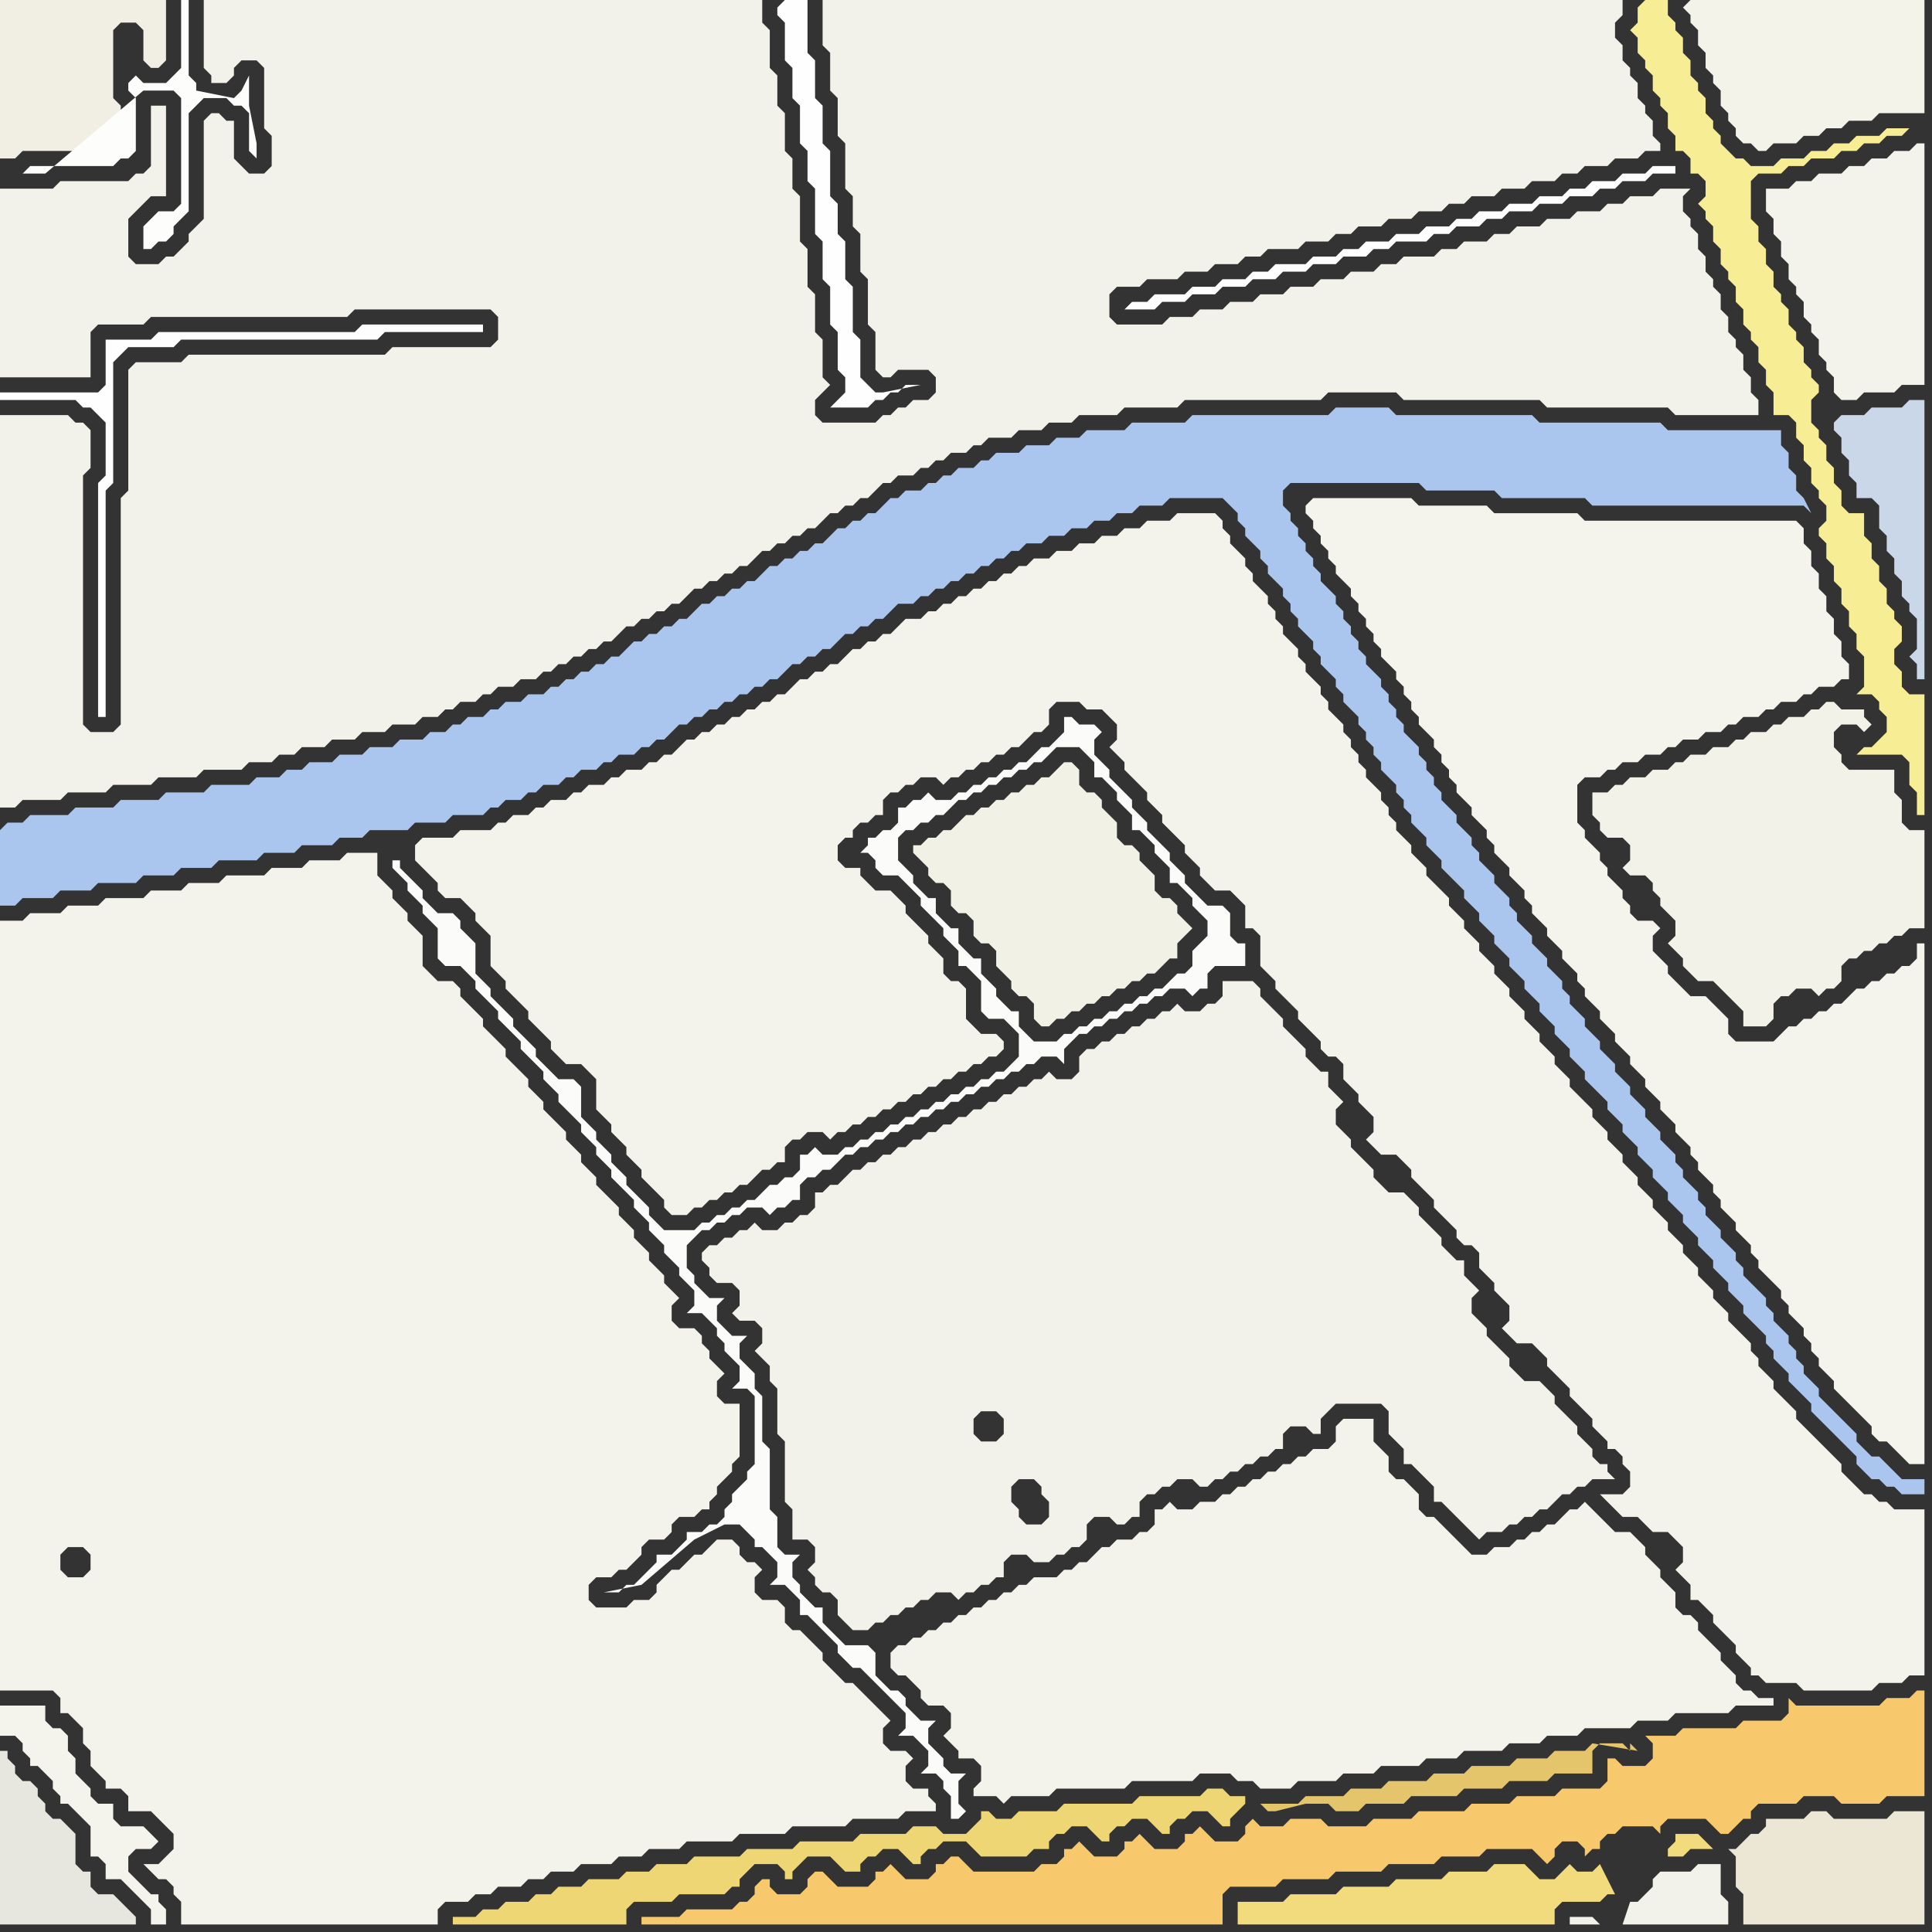 <svg width="256" height="256" xmlns="http://www.w3.org/2000/svg"><rect width="100%" height="100%" fill="#333333" stroke="none"/><script> 
var tempColor;
function hoverPath(evt){
obj = evt.target;
tempColor = obj.getAttribute("fill");
obj.setAttribute("fill","red");
//alert(tempColor);
//obj.setAttribute("stroke","red");}
function recoverPath(evt){
obj = evt.target;
obj.setAttribute("fill", tempColor);
//obj.setAttribute("stroke", tempColor);
}</script><path onmouseover="hoverPath(evt)" onmouseout="recoverPath(evt)" fill="rgb(254,254,254)" d="M  1,52l -1,0 0,1 10,0 1,1 1,0 1,1 1,1 0,7 -1,1 0,31 1,0 0,-30 1,-1 0,-16 1,-1 1,-1 6,0 1,-1 26,0 1,-1 13,0 0,-1 -16,0 -1,1 -26,0 -1,1 -6,0 0,6 -1,1Z"/>
<path onmouseover="hoverPath(evt)" onmouseout="recoverPath(evt)" fill="rgb(244,244,237)" d="M  0,228l 0,2 2,0 1,1 0,1 1,1 0,1 1,0 1,1 1,1 0,1 1,1 0,1 1,0 1,1 2,2 0,4 1,0 1,1 0,2 2,0 1,1 1,1 1,1 1,1 0,2 2,0 0,-2 -1,-1 0,-1 -1,0 -1,-1 -1,-1 -1,-1 0,-2 1,-1 2,0 1,-1 -1,-1 0,0 -1,-1 -3,0 -1,-1 0,-2 -2,0 -1,-1 0,-1 -1,-1 -1,-1 0,-2 -1,-1 0,-2 -1,-1 -1,0 -1,-1 0,-2 -6,0Z"/>
<path onmouseover="hoverPath(evt)" onmouseout="recoverPath(evt)" fill="rgb(244,243,235)" d="M  56,111l 0,0 -1,1 0,2 1,1 1,1 1,1 0,1 1,1 2,0 1,1 1,1 0,1 1,1 1,1 0,4 1,1 1,1 0,1 1,1 1,1 1,1 0,1 1,1 1,1 1,1 0,1 1,1 1,1 2,0 1,1 1,1 0,4 1,1 1,1 0,1 1,1 1,1 0,1 1,1 1,1 0,1 1,1 1,1 1,1 0,1 1,1 2,0 1,-1 1,0 1,-1 1,0 1,-1 1,0 1,-1 1,0 1,-1 1,-1 1,0 1,-1 1,0 0,-2 1,-1 1,0 1,-1 2,0 1,1 1,-1 1,0 1,-1 1,0 1,-1 1,0 1,-1 1,0 1,-1 1,0 1,-1 1,0 1,-1 1,0 1,-1 1,0 1,-1 1,0 1,-1 1,0 1,-1 1,0 1,-1 0,-1 -1,-1 -2,0 -1,-1 -1,-1 0,-4 -1,-1 -1,0 -1,-1 0,-2 -1,-1 -1,-1 0,-1 -1,-1 -1,-1 -1,-1 0,-1 -1,-1 -1,-1 -2,0 -1,-1 -1,-1 0,-1 -2,0 -1,-1 0,-2 1,-1 1,0 0,-1 1,-1 1,0 1,-1 1,0 0,-2 1,-1 1,0 1,-1 1,0 1,-1 2,0 1,1 1,-1 1,0 1,-1 1,0 1,-1 1,0 1,-1 1,0 1,-1 1,0 1,-1 1,-1 1,0 1,-1 0,-2 1,-1 3,0 1,1 2,0 1,1 1,1 0,2 -1,1 1,1 0,0 1,1 0,1 1,1 1,1 1,1 0,1 1,1 1,1 0,1 3,3 0,1 1,1 1,1 0,1 1,1 1,1 2,0 1,1 1,1 0,3 1,0 1,1 0,4 1,1 1,1 0,1 1,1 1,1 1,1 0,1 1,1 1,1 1,1 0,1 1,1 1,0 1,1 0,2 1,1 1,1 0,1 1,1 1,1 0,2 -1,1 1,1 0,0 1,1 2,0 1,1 1,1 0,1 1,1 1,1 1,1 0,1 1,1 1,1 1,1 0,1 1,1 1,0 1,1 0,2 1,1 1,1 0,1 1,1 1,1 0,2 -1,1 1,1 0,0 1,1 2,0 1,1 1,1 0,1 1,1 1,1 1,1 0,1 1,1 1,1 1,1 0,1 1,1 1,1 0,1 1,0 1,1 0,1 1,1 0,2 -1,1 -3,0 1,1 0,0 1,1 1,1 2,0 1,1 1,1 2,0 1,1 1,1 0,2 -1,1 1,1 0,0 1,1 0,2 1,0 1,1 1,1 0,1 1,1 1,1 1,1 0,1 1,1 1,1 0,1 1,0 1,1 4,0 1,1 9,0 1,-1 3,0 1,-1 2,0 0,-22 -4,0 -1,-1 -1,0 -1,-1 -1,0 -1,-1 -1,-1 -1,-1 0,-1 -1,-1 -3,-3 -1,-1 -1,-1 0,-1 -1,-1 -1,-1 -1,-1 0,-1 -1,-1 -1,-1 0,-1 -1,-1 0,-1 -1,-1 -1,-1 -1,-1 0,-1 -1,-1 -1,-1 0,-1 -1,-1 -1,-1 0,-1 -1,-1 -1,-1 0,-1 -1,-1 -1,-1 0,-1 -1,-1 -1,-1 0,-1 -1,-1 -1,-1 0,-1 -1,-1 -1,-1 0,-1 -1,-1 -1,-1 0,-1 -1,-1 -1,-1 0,-1 -1,-1 -1,-1 -1,-1 0,-1 -1,-1 -1,-1 0,-1 -1,-1 -1,-1 0,-1 -1,-1 -1,-1 0,-1 -1,-1 -1,-1 0,-1 -1,-1 -1,-1 0,-1 -1,-1 -1,-1 0,-1 -1,-1 -1,-1 0,-1 -1,-1 -1,-1 0,-1 -1,-1 -1,-1 -1,-1 0,-1 -1,-1 -1,-1 0,-1 -1,-1 -1,-1 0,-1 -1,-1 0,-1 -1,-1 0,-1 -1,-1 -1,-1 0,-1 -1,-1 0,-1 -1,-1 0,-1 -1,-1 0,-1 -1,-1 -1,-1 0,-1 -1,-1 0,-1 -1,-1 -1,-1 0,-1 -1,-1 0,-1 -1,-1 -1,-1 0,-1 -1,-1 0,-1 -1,-1 0,-1 -1,-1 -1,-1 0,-1 -1,-1 0,-1 -1,-1 -1,-1 0,-1 -1,-1 0,-1 -1,-1 -5,0 -1,1 -3,0 -1,1 -2,0 -1,1 -2,0 -1,1 -2,0 -1,1 -2,0 -1,1 -2,0 -1,1 -1,0 -1,1 -1,0 -1,1 -1,0 -1,1 -1,0 -1,1 -1,0 -1,1 -1,0 -1,1 -1,0 -1,1 -2,0 -1,1 -1,1 -1,0 -1,1 -1,0 -1,1 -1,0 -1,1 -1,1 -1,0 -1,1 -1,0 -1,1 -1,0 -1,1 -1,1 -1,0 -1,1 -1,0 -1,1 -1,0 -1,1 -1,0 -1,1 -1,0 -1,1 -1,0 -1,1 -1,0 -1,1 -1,1 -1,0 -1,1 -1,0 -1,1 -2,0 -1,1 -1,0 -1,1 -2,0 -1,1 -1,0 -1,1 -2,0 -1,1 -1,0 -1,1 -2,0 -1,1 -1,0 -1,1 -4,0 -1,1 -4,0 -2,1 0,0 2,-1Z"/>
<path onmouseover="hoverPath(evt)" onmouseout="recoverPath(evt)" fill="rgb(242,241,230)" d="M  124,111l -1,0 -1,1 -1,0 0,1 1,1 0,0 1,1 0,1 1,1 1,0 1,1 0,2 1,1 1,0 1,1 0,2 1,1 1,0 1,1 0,2 1,1 1,1 0,1 1,1 1,0 1,1 0,2 1,1 1,0 1,-1 1,0 1,-1 1,0 1,-1 1,0 1,-1 1,0 1,-1 1,0 1,-1 1,0 1,-1 1,0 1,-1 1,-1 1,0 0,-2 1,-1 1,-1 -1,-1 0,0 -1,-1 0,-1 -1,-1 -1,0 -1,-1 0,-2 -2,-2 0,-1 -1,-1 -1,0 -1,-1 0,-2 -1,-1 -1,-1 0,-1 -1,-1 -1,0 -1,-1 0,-2 -1,-1 -1,0 -1,1 -1,1 -1,0 -1,1 -1,0 -1,1 -1,0 -1,1 -1,0 -1,1 -1,0 -1,1 -1,0 -1,1 -1,1 -1,0 -1,1Z"/>
<path onmouseover="hoverPath(evt)" onmouseout="recoverPath(evt)" fill="rgb(243,242,233)" d="M  213,105l -2,0 0,3 1,1 0,1 1,1 2,0 1,1 0,2 -1,1 1,1 2,0 1,1 0,1 1,1 0,1 1,1 1,1 0,2 -1,1 1,1 0,0 1,1 0,1 1,1 1,1 2,0 1,1 1,1 1,1 1,1 0,2 3,0 1,-1 0,-2 1,-1 1,0 1,-1 2,0 1,1 1,-1 1,0 1,-1 0,-2 1,-1 1,0 1,-1 1,0 1,-1 1,0 1,-1 1,0 1,-1 2,0 0,-13 -2,0 -1,-1 0,-3 -1,-1 0,-3 -6,0 -1,-1 0,-1 -1,-1 0,-2 1,-1 2,0 1,1 1,-1 -1,-1 0,-1 -3,0 -1,-1 -1,0 -1,1 -1,0 -1,1 -2,0 -1,1 -1,0 -1,1 -2,0 -1,1 -1,0 -1,1 -2,0 -1,1 -2,0 -1,1 -1,0 -1,1 -2,0 -1,1 -2,0 -1,1 -1,0 -1,1Z"/>
<path onmouseover="hoverPath(evt)" onmouseout="recoverPath(evt)" fill="rgb(201,215,233)" d="M  243,56l 0,1 1,1 0,2 1,1 0,2 1,1 0,2 2,0 1,1 0,3 1,1 0,2 1,1 0,2 1,1 0,2 1,1 0,1 1,1 0,4 -1,1 1,1 0,2 1,0 0,-37 -2,0 -1,1 -4,0 -1,1 -3,0 -1,1 -1,-1 1,1Z"/>
<path onmouseover="hoverPath(evt)" onmouseout="recoverPath(evt)" fill="rgb(243,242,234)" d="M  0,57l 0,50 2,0 1,-1 5,0 1,-1 5,0 1,-1 5,0 1,-1 5,0 1,-1 5,0 1,-1 3,0 1,-1 2,0 1,-1 3,0 1,-1 3,0 1,-1 3,0 1,-1 3,0 1,-1 2,0 1,-1 1,0 1,-1 2,0 1,-1 1,0 1,-1 2,0 1,-1 2,0 1,-1 1,0 1,-1 1,0 1,-1 1,0 1,-1 1,0 1,-1 1,0 1,-1 1,-1 1,0 1,-1 1,0 1,-1 1,0 1,-1 1,0 1,-1 1,-1 1,0 1,-1 1,0 1,-1 1,0 1,-1 1,0 1,-1 1,-1 1,0 1,-1 1,0 1,-1 1,0 1,-1 1,0 1,-1 1,-1 1,0 1,-1 1,0 1,-1 1,0 1,-1 1,-1 1,0 1,-1 2,0 1,-1 1,0 1,-1 1,0 1,-1 2,0 1,-1 1,0 1,-1 3,0 1,-1 3,0 1,-1 3,0 1,-1 5,0 1,-1 7,0 1,-1 18,0 1,-1 9,0 1,1 18,0 1,1 16,0 1,1 11,0 0,-2 -1,-1 0,-2 -1,-1 0,-2 -1,-1 0,-1 -1,-1 0,-2 -1,-1 0,-2 -1,-1 0,-1 -1,-1 0,-2 -1,-1 0,-2 -1,-1 0,-1 -1,-1 0,-2 1,-1 -4,0 -1,1 -3,0 -1,1 -2,0 -1,1 -3,0 -1,1 -3,0 -1,1 -3,0 -1,1 -2,0 -1,1 -3,0 -1,1 -2,0 -1,1 -4,0 -1,1 -2,0 -1,1 -3,0 -1,1 -3,0 -1,1 -3,0 -1,1 -3,0 -1,1 -3,0 -1,1 -3,0 -1,1 -3,0 -1,1 -6,0 -1,-1 0,-3 1,-1 3,0 1,-1 4,0 1,-1 3,0 1,-1 3,0 1,-1 2,0 1,-1 4,0 1,-1 3,0 1,-1 2,0 1,-1 3,0 1,-1 3,0 1,-1 3,0 1,-1 2,0 1,-1 3,0 1,-1 3,0 1,-1 3,0 1,-1 2,0 1,-1 3,0 1,-1 3,0 1,-1 2,0 0,-1 -1,-1 0,-2 -1,-1 0,-1 -1,-1 0,-2 -1,-1 0,-1 -1,-1 0,-2 -1,-1 0,-2 1,-1 0,-2 -106,0 0,6 1,1 0,5 1,1 0,5 1,1 0,6 1,1 0,4 1,1 0,5 1,1 0,6 1,1 0,5 1,1 1,0 1,-1 4,0 1,1 0,2 -1,1 -2,0 -1,1 -1,0 -1,1 -1,0 -1,1 -7,0 -1,-1 0,-2 1,-1 1,-1 -1,-1 0,-5 -1,-1 0,-5 -1,-1 0,-5 -1,-1 0,-6 -1,-1 0,-4 -1,-1 0,-5 -1,-1 0,-4 -1,-1 0,-5 -1,-1 0,-3 -74,0 0,9 1,1 0,1 2,0 1,-1 0,-1 1,-1 2,0 1,1 0,8 1,1 0,4 -1,1 -2,0 -1,-1 -1,-1 0,-5 -1,0 -1,-1 -1,0 -1,1 0,13 -1,1 -1,1 0,1 -1,1 -1,1 -1,0 -1,1 -3,0 -1,-1 0,-5 1,-1 1,-1 1,-1 2,0 0,-12 -2,0 0,8 -1,1 -1,0 -1,1 -9,0 -1,1 -7,0 0,25 12,0 0,-6 1,-1 6,0 1,-1 26,0 1,-1 18,0 1,1 0,3 -1,1 -13,0 -1,1 -26,0 -1,1 -6,0 -1,1 0,16 -1,1 0,30 -1,1 -3,0 -1,-1 0,-33 1,-1 0,-5 -1,-1 -1,0 -1,-1 -9,0Z"/>
<path onmouseover="hoverPath(evt)" onmouseout="recoverPath(evt)" fill="rgb(244,243,235)" d="M  0,217l 0,7 7,0 1,1 0,2 1,0 1,1 1,1 0,2 1,1 0,2 1,1 1,1 0,1 2,0 1,1 0,2 3,0 1,1 1,1 1,1 0,2 -1,1 -1,1 -2,0 1,1 0,0 1,1 1,0 1,1 0,1 1,1 0,3 34,0 0,-2 1,-1 3,0 1,-1 2,0 1,-1 3,0 1,-1 2,0 1,-1 3,0 1,-1 4,0 1,-1 3,0 1,-1 4,0 1,-1 6,0 1,-1 6,0 1,-1 7,0 1,-1 6,0 1,-1 4,0 0,-1 -1,-1 0,-1 -2,0 -1,-1 0,-2 1,-1 -1,-1 -2,0 -1,-1 0,-2 1,-1 -1,-1 0,0 -1,-1 -1,-1 -1,-1 -1,-1 -1,0 -1,-1 -1,-1 -1,-1 0,-1 -1,-1 -1,-1 -1,-1 -1,0 -1,-1 0,-2 -1,-1 -2,0 -1,-1 0,-2 1,-1 -1,-1 -1,0 -1,-1 0,-1 -1,-1 -2,0 -1,1 0,0 -1,1 -1,0 -1,1 -1,1 -1,0 -1,1 -1,1 0,1 -1,1 -2,0 -1,1 -4,0 -1,-1 0,-2 1,-1 2,0 1,-1 1,0 1,-1 1,-1 0,-1 1,-1 2,0 1,-1 0,-1 1,-1 2,0 1,-1 1,0 0,-1 1,-1 0,-1 1,-1 1,-1 0,-1 1,-1 0,-7 -2,0 -1,-1 0,-2 1,-1 -1,-1 0,0 -1,-1 0,-1 -1,-1 0,-1 -1,-1 -2,0 -1,-1 0,-2 1,-1 -1,-1 0,0 -1,-1 0,-1 -1,-1 -1,-1 0,-1 -1,-1 -1,-1 0,-1 -1,-1 -1,-1 0,-1 -1,-1 -1,-1 -1,-1 0,-1 -1,-1 -1,-1 0,-1 -1,-1 -1,-1 0,-1 -1,-1 -1,-1 -1,-1 0,-1 -1,-1 -1,-1 0,-1 -1,-1 -1,-1 -1,-1 0,-1 -1,-1 -1,-1 -1,-1 0,-1 -1,-1 -1,-1 -1,-1 0,-1 -1,-1 -2,0 -1,-1 -1,-1 0,-4 -1,-1 -1,-1 0,-1 -1,-1 -1,-1 0,-1 -1,-1 -1,-1 0,-3 -4,0 -1,1 -4,0 -1,1 -4,0 -1,1 -5,0 -1,1 -4,0 -1,1 -4,0 -1,1 -5,0 -1,1 -4,0 -1,1 -4,0 -1,1 -3,0 0,95 50,-105 0,0 -50,105 8,-9 0,-2 1,-1 2,0 1,1 0,2 -1,1 -2,0 -1,-1 -8,9Z"/>
<path onmouseover="hoverPath(evt)" onmouseout="recoverPath(evt)" fill="rgb(254,254,254)" d="M  103,1l 0,1 1,1 0,5 1,1 0,4 1,1 0,5 1,1 0,4 1,1 0,6 1,1 0,5 1,1 0,5 1,1 0,5 1,1 0,2 -1,1 -1,1 5,0 1,-1 1,0 1,-1 1,0 1,-1 2,0 -5,1 -1,0 -1,-1 -1,-1 0,-5 -1,-1 0,-6 -1,-1 0,-5 -1,-1 0,-4 -1,-1 0,-6 -1,-1 0,-5 -1,-1 0,-5 -1,-1 0,-7 -3,0 -1,1Z"/>
<path onmouseover="hoverPath(evt)" onmouseout="recoverPath(evt)" fill="rgb(254,254,254)" d="M  149,41l 4,0 1,-1 3,0 1,-1 3,0 1,-1 3,0 1,-1 3,0 1,-1 3,0 1,-1 3,0 1,-1 3,0 1,-1 2,0 1,-1 4,0 1,-1 2,0 1,-1 3,0 1,-1 2,0 1,-1 3,0 1,-1 3,0 1,-1 3,0 1,-1 2,0 1,-1 3,0 1,-1 3,0 0,-1 -3,0 -1,1 -3,0 -1,1 -3,0 -1,1 -2,0 -1,1 -3,0 -1,1 -3,0 -1,1 -3,0 -1,1 -2,0 -1,1 -3,0 -1,1 -3,0 -1,1 -3,0 -1,1 -2,0 -1,1 -3,0 -1,1 -4,0 -1,1 -2,0 -1,1 -3,0 -1,1 -3,0 -1,1 -4,0 -1,1 -2,0 -1,1Z"/>
<path onmouseover="hoverPath(evt)" onmouseout="recoverPath(evt)" fill="rgb(243,242,234)" d="M  171,189l 2,0 1,1 1,0 0,-2 1,-1 1,-1 6,0 1,1 0,3 1,1 1,1 0,2 1,0 1,1 1,1 1,1 0,2 1,0 1,1 1,1 1,1 1,1 1,1 1,-1 2,0 1,-1 1,0 1,-1 1,0 1,-1 1,0 1,-1 1,-1 1,0 1,-1 1,0 1,-1 3,0 -1,-1 0,-1 -1,0 -1,-1 0,-1 -1,-1 -1,-1 0,-1 -1,-1 -1,-1 -1,-1 0,-1 -1,-1 -1,-1 -2,0 -1,-1 -1,-1 0,-1 -1,-1 -1,-1 -1,-1 0,-1 -1,-1 -1,-1 0,-2 1,-1 -1,-1 0,0 -1,-1 0,-2 -1,0 -1,-1 -1,-1 0,-1 -1,-1 -1,-1 -1,-1 0,-1 -1,-1 -1,-1 -2,0 -1,-1 -1,-1 0,-1 -1,-1 -1,-1 -1,-1 0,-1 -1,-1 -1,-1 0,-2 1,-1 -1,-1 0,0 -1,-1 0,-2 -1,0 -1,-1 -1,-1 0,-1 -1,-1 -1,-1 -1,-1 0,-1 -1,-1 -1,-1 -1,-1 0,-1 -1,-1 -4,0 0,2 -1,1 -1,0 -1,1 -2,0 -1,-1 -1,1 -1,0 -1,1 -1,0 -1,1 -1,0 -1,1 -1,0 -1,1 -1,0 -1,1 -1,0 -1,1 0,2 -1,1 -2,0 -1,-1 -1,1 -1,0 -1,1 -1,0 -1,1 -1,0 -1,1 -1,0 -1,1 -1,0 -1,1 -1,0 -1,1 -1,0 -1,1 -1,0 -1,1 -1,0 -1,1 -1,0 -1,1 -1,0 -1,1 -1,0 -1,1 -1,0 -1,1 -1,1 -1,0 -1,1 -1,0 0,2 -1,1 -1,0 -1,1 -1,0 -1,1 -2,0 -1,-1 -1,1 -1,0 -1,1 -1,0 -1,1 -1,0 -1,1 0,1 1,1 0,1 1,1 2,0 1,1 0,2 -1,1 1,1 2,0 1,1 0,2 -1,1 1,1 0,0 1,1 0,2 1,1 0,6 1,1 0,8 1,1 0,4 2,0 1,1 0,2 -1,1 1,1 0,1 1,1 1,0 1,1 0,2 1,1 1,1 2,0 1,-1 1,0 1,-1 1,0 1,-1 1,0 1,-1 1,0 1,-1 2,0 1,1 1,-1 1,0 1,-1 1,0 1,-1 1,0 0,-2 1,-1 2,0 1,1 2,0 1,-1 1,0 1,-1 1,0 1,-1 0,-2 1,-1 2,0 1,1 1,0 1,-1 1,0 0,-2 1,-1 1,0 1,-1 1,0 1,-1 2,0 1,1 1,0 1,-1 1,0 1,-1 1,0 1,-1 1,0 1,-1 1,0 1,-1 1,0 0,-2 1,-1 -32,12 -1,1 -2,0 -1,-1 0,-1 -1,-1 0,-2 1,-1 2,0 1,1 0,1 1,1 0,2 32,-12 -39,2 -2,0 -1,-1 0,-2 1,-1 2,0 1,1 0,2 -1,1 39,-2Z"/>
<path onmouseover="hoverPath(evt)" onmouseout="recoverPath(evt)" fill="rgb(247,237,148)" d="M  217,1l 0,2 -1,1 1,1 0,2 1,1 0,1 1,1 0,2 1,1 0,1 1,1 0,2 1,1 0,2 1,0 1,1 0,2 1,0 1,1 0,2 -1,1 1,1 0,1 1,1 0,2 1,1 0,2 1,1 0,1 1,1 0,2 1,1 0,2 1,1 0,1 1,1 0,2 1,1 0,2 1,1 0,3 2,0 1,1 0,2 1,1 0,2 1,1 0,2 1,1 0,1 1,1 0,2 -1,1 0,1 1,1 0,2 1,1 0,2 1,1 0,2 1,1 0,2 1,1 0,2 1,1 0,4 -1,1 2,0 1,1 0,1 1,1 0,2 -1,1 -1,1 -1,0 -1,1 6,0 1,1 0,3 1,1 0,3 1,0 0,-16 -2,0 -1,-1 0,-2 -1,-1 0,-2 1,-1 0,-2 -1,-1 0,-1 -1,-1 0,-2 -1,-1 0,-2 -1,-1 0,-2 -1,-1 0,-3 -2,0 -1,-1 0,-2 -1,-1 0,-2 -1,-1 0,-2 -1,-1 0,-1 -1,-1 0,-3 1,-1 0,-1 -1,-1 0,-1 -1,-1 0,-2 -1,-1 0,-1 -1,-1 0,-2 -1,-1 0,-1 -1,-1 0,-2 -1,-1 0,-2 -1,-1 0,-2 -1,-1 0,-5 1,-1 3,0 1,-1 2,0 1,-1 3,0 1,-1 2,0 1,-1 2,0 1,-1 2,0 1,-1 -3,0 -1,1 -3,0 -1,1 -2,0 -1,1 -2,0 -1,1 -3,0 -1,1 -3,0 -1,-1 -1,0 -1,-1 -1,-1 0,-1 -1,-1 0,-1 -1,-1 0,-2 -1,-1 0,-1 -1,-1 0,-2 -1,-1 0,-2 -1,-1 0,-1 -1,-1 0,-2 -3,0 -1,1Z"/>
<path onmouseover="hoverPath(evt)" onmouseout="recoverPath(evt)" fill="rgb(244,243,234)" d="M  223,1l 0,0 1,1 0,1 1,1 0,2 1,1 0,2 1,1 0,1 1,1 0,2 1,1 0,1 1,1 0,1 1,1 1,0 1,1 1,0 1,-1 3,0 1,-1 2,0 1,-1 2,0 1,-1 3,0 1,-1 6,0 0,-15 -31,0 -1,1Z"/>
<path onmouseover="hoverPath(evt)" onmouseout="recoverPath(evt)" fill="rgb(171,198,238)" d="M  0,110l 0,10 2,0 1,-1 4,0 1,-1 4,0 1,-1 5,0 1,-1 4,0 1,-1 4,0 1,-1 5,0 1,-1 4,0 1,-1 4,0 1,-1 3,0 1,-1 5,0 1,-1 4,0 1,-1 4,0 1,-1 1,0 1,-1 2,0 1,-1 1,0 1,-1 2,0 1,-1 1,0 1,-1 2,0 1,-1 1,0 1,-1 2,0 1,-1 1,0 1,-1 1,0 1,-1 1,-1 1,0 1,-1 1,0 1,-1 1,0 1,-1 1,0 1,-1 1,0 1,-1 1,0 1,-1 1,0 1,-1 1,-1 1,0 1,-1 1,0 1,-1 1,0 1,-1 1,-1 1,0 1,-1 1,0 1,-1 1,0 1,-1 1,-1 2,0 1,-1 1,0 1,-1 1,0 1,-1 1,0 1,-1 1,0 1,-1 1,0 1,-1 1,0 1,-1 1,0 1,-1 2,0 1,-1 2,0 1,-1 2,0 1,-1 2,0 1,-1 2,0 1,-1 3,0 1,-1 7,0 1,1 1,1 0,1 1,1 0,1 1,1 1,1 0,1 1,1 0,1 1,1 1,1 0,1 1,1 0,1 1,1 0,1 1,1 1,1 0,1 1,1 0,1 1,1 1,1 0,1 1,1 0,1 1,1 1,1 0,1 1,1 0,1 1,1 0,1 1,1 0,1 1,1 1,1 0,1 1,1 0,1 1,1 0,1 1,1 1,1 0,1 1,1 1,1 0,1 1,1 1,1 1,1 0,1 1,1 1,1 0,1 1,1 1,1 0,1 1,1 1,1 0,1 1,1 1,1 0,1 1,1 1,1 0,1 1,1 1,1 0,1 1,1 1,1 0,1 1,1 1,1 0,1 1,1 1,1 1,1 0,1 1,1 1,1 0,1 1,1 1,1 0,1 1,1 1,1 0,1 1,1 1,1 0,1 1,1 1,1 0,1 1,1 1,1 0,1 1,1 1,1 0,1 1,1 1,1 0,1 1,1 1,1 0,1 1,1 1,1 1,1 0,1 1,1 0,1 1,1 1,1 0,1 1,1 1,1 1,1 0,1 1,1 1,1 1,1 1,1 1,1 1,1 0,1 1,1 1,1 1,0 1,1 1,0 1,1 3,0 0,-2 -3,0 -1,-1 -1,-1 -1,-1 -1,0 -1,-1 -1,-1 0,-1 -1,-1 -1,-1 -1,-1 -1,-1 -1,-1 0,-1 -1,-1 -1,-1 0,-1 -1,-1 0,-1 -1,-1 0,-1 -1,-1 -1,-1 0,-1 -1,-1 0,-1 -1,-1 -1,-1 -1,-1 0,-1 -1,-1 0,-1 -1,-1 -1,-1 0,-1 -1,-1 -1,-1 0,-1 -1,-1 0,-1 -1,-1 -1,-1 0,-1 -1,-1 0,-1 -1,-1 -1,-1 0,-1 -1,-1 -1,-1 0,-1 -1,-1 -1,-1 0,-1 -1,-1 -1,-1 0,-1 -1,-1 -1,-1 0,-1 -1,-1 -1,-1 0,-1 -1,-1 -1,-1 0,-1 -1,-1 0,-1 -1,-1 -1,-1 0,-1 -1,-1 -1,-1 0,-1 -1,-1 -1,-1 0,-1 -1,-1 0,-1 -1,-1 -1,-1 0,-1 -1,-1 -1,-1 0,-1 -1,-1 0,-1 -1,-1 -1,-1 0,-1 -1,-1 -1,-1 0,-1 -1,-1 0,-1 -1,-1 0,-1 -1,-1 0,-1 -1,-1 -1,-1 0,-1 -1,-1 0,-1 -1,-1 0,-1 -1,-1 0,-1 -1,-1 -1,-1 0,-1 -1,-1 0,-1 -1,-1 0,-1 -1,-1 0,-1 -1,-1 0,-1 -1,-1 -1,-1 0,-1 -1,-1 0,-1 -1,-1 0,-1 -1,-1 0,-1 -1,-1 0,-1 -1,-1 0,-2 1,-1 17,0 1,1 9,0 1,1 11,0 1,1 28,0 1,1 -1,-2 0,0 -1,-1 0,-2 -1,-1 0,-2 -1,-1 0,-2 -15,0 -1,-1 -16,0 -1,-1 -18,0 -1,-1 -7,0 -1,1 -18,0 -1,1 -7,0 -1,1 -5,0 -1,1 -3,0 -1,1 -3,0 -1,1 -3,0 -1,1 -1,0 -1,1 -2,0 -1,1 -1,0 -1,1 -1,0 -1,1 -2,0 -1,1 -1,0 -1,1 -1,1 -1,0 -1,1 -1,0 -1,1 -1,0 -1,1 -1,1 -1,0 -1,1 -1,0 -1,1 -1,0 -1,1 -1,0 -1,1 -1,1 -1,0 -1,1 -1,0 -1,1 -1,0 -1,1 -1,0 -1,1 -1,1 -1,0 -1,1 -1,0 -1,1 -1,0 -1,1 -1,0 -1,1 -1,1 -1,0 -1,1 -1,0 -1,1 -1,0 -1,1 -1,0 -1,1 -1,0 -1,1 -2,0 -1,1 -2,0 -1,1 -1,0 -1,1 -2,0 -1,1 -1,0 -1,1 -2,0 -1,1 -3,0 -1,1 -3,0 -1,1 -3,0 -1,1 -3,0 -1,1 -2,0 -1,1 -3,0 -1,1 -5,0 -1,1 -5,0 -1,1 -5,0 -1,1 -5,0 -1,1 -5,0 -1,1 -2,0 -1,1Z"/>
<path onmouseover="hoverPath(evt)" onmouseout="recoverPath(evt)" fill="rgb(232,231,223)" d="M  7,241l 0,0 -1,-1 0,-1 -1,-1 0,-1 -1,-1 -1,0 -1,-1 0,-1 -1,-1 0,-1 -1,0 0,23 18,0 0,-1 -1,-1 0,0 -1,-1 -1,-1 -2,0 -1,-1 0,-2 -1,0 -1,-1 0,-4 -1,-1 -1,-1Z"/>
<path onmouseover="hoverPath(evt)" onmouseout="recoverPath(evt)" fill="rgb(241,239,228)" d="M  15,6l 0,-2 1,-1 2,0 1,1 0,4 1,1 1,0 1,-1 0,-8 -22,0 0,21 2,0 1,-1 11,0 1,-1 1,0 0,-5 -1,-1Z"/>
<path onmouseover="hoverPath(evt)" onmouseout="recoverPath(evt)" fill="rgb(248,201,108)" d="M  86,254l -1,0 0,1 77,0 0,-4 1,-1 6,0 1,-1 6,0 1,-1 6,0 1,-1 6,0 1,-1 5,0 1,-1 6,0 1,1 1,1 1,-1 0,-1 1,-1 2,0 1,1 0,1 1,-1 1,0 0,-1 1,-1 1,0 1,-1 4,0 1,1 0,-1 1,-1 5,0 1,1 1,1 1,0 1,-1 1,-1 1,0 0,-1 1,-1 5,0 1,-1 4,0 1,1 5,0 1,-1 5,0 0,-14 -1,0 -1,1 -3,0 -1,1 -11,0 -1,-1 0,2 -1,1 -5,0 -1,1 -7,0 -1,1 -4,0 1,1 0,2 -1,1 -3,0 -1,-1 -1,0 0,3 -1,1 -5,0 -1,1 -5,0 -1,1 -5,0 -1,1 -6,0 -1,1 -5,0 -1,1 -5,0 -1,-1 -4,0 -1,1 -3,0 -1,-1 -1,1 0,1 -1,1 -3,0 -1,-1 -1,-1 -1,1 -1,0 0,1 -1,1 -3,0 -1,-1 -1,-1 -1,1 -1,0 0,1 -1,1 -3,0 -1,-1 -1,-1 -1,1 -1,0 0,1 -1,1 -2,0 -1,1 -8,0 -1,-1 -1,-1 -1,0 -1,1 -1,0 0,1 -1,1 -3,0 -1,-1 -1,-1 -1,1 -1,0 0,1 -1,1 -4,0 -1,-1 -1,-1 -1,0 -1,1 0,1 -1,1 -3,0 -1,-1 0,-1 -1,0 -1,1 0,1 -1,1 -1,0 -1,1 -6,0 -1,1Z"/>
<path onmouseover="hoverPath(evt)" onmouseout="recoverPath(evt)" fill="rgb(243,242,234)" d="M  211,254l -3,0 0,1 4,0 -1,-1 4,1 14,0 0,-3 -1,-1 0,-4 -3,0 -1,1 -4,0 -1,1 0,1 -1,1 -1,1 -1,0 -1,3 -4,-1Z"/>
<path onmouseover="hoverPath(evt)" onmouseout="recoverPath(evt)" fill="rgb(242,219,125)" d="M  221,246l 2,0 1,-1 3,0 -1,-1 0,0 -1,-1 -3,0 0,1 -1,1 0,1 -2,0 -1,1 -1,1 2,-2 2,0 -4,3 -1,1 1,-1 4,-3 -9,1 -1,1 -2,0 -1,-1 0,0 -2,2 -2,0 -1,-1 -1,-1 -4,0 -1,1 -5,0 -1,1 -6,0 -1,1 -6,0 -1,1 -6,0 -1,1 -6,0 0,3 42,0 0,-2 1,-1 5,0 1,-1 1,0 -2,-4 9,-1Z"/>
<path onmouseover="hoverPath(evt)" onmouseout="recoverPath(evt)" fill="rgb(253,253,252)" d="M  17,11l 0,1 1,1 0,7 -1,1 -1,0 -1,1 -11,0 -1,1 3,0 13,-11 4,0 1,1 0,14 -1,1 -2,0 -1,1 -1,1 0,3 1,0 1,-1 1,0 1,-1 0,-1 1,-1 1,-1 0,-13 1,-1 1,-1 3,0 1,1 1,0 1,1 0,5 1,1 0,-2 -1,-5 0,-4 -1,2 0,0 -1,1 -5,-1 0,-1 -1,-1 0,-10 -1,0 0,9 -1,1 -1,1 -3,0 -1,-1 -1,1Z"/>
<path onmouseover="hoverPath(evt)" onmouseout="recoverPath(evt)" fill="rgb(251,251,249)" d="M  53,115l 0,-1 -1,0 0,1 1,1 0,0 1,1 0,1 1,1 1,1 0,1 1,1 1,1 0,4 1,1 2,0 1,1 1,1 0,1 1,1 1,1 1,1 0,1 1,1 1,1 1,1 0,1 1,1 1,1 1,1 0,1 1,1 1,1 0,1 1,1 1,1 1,1 0,1 1,1 1,1 0,1 1,1 1,1 0,1 1,1 1,1 1,1 0,1 1,1 1,1 0,1 1,1 1,1 0,1 1,1 1,1 0,1 1,1 1,1 0,2 -1,1 2,0 1,1 1,1 0,1 1,1 0,1 1,1 1,1 0,2 -1,1 2,0 1,1 0,9 -1,1 0,1 -1,1 -1,1 0,1 -1,1 0,1 -1,1 -1,0 -1,1 -2,0 0,1 -1,1 -1,1 -2,0 0,1 -1,1 -1,1 -1,1 -1,0 -1,1 -2,0 5,-1 7,-6 4,-2 2,0 1,1 1,1 0,1 1,0 1,1 1,1 0,2 -1,1 2,0 1,1 1,1 0,2 1,0 1,1 1,1 1,1 1,1 0,1 1,1 1,1 1,0 1,1 1,1 1,1 1,1 1,1 1,1 0,2 -1,1 2,0 1,1 1,1 0,2 -1,1 2,0 1,1 0,1 1,1 0,3 1,0 1,-1 0,0 -1,-1 0,-3 1,-1 -2,0 -1,-1 0,-1 -1,-1 -1,-1 0,-2 1,-1 -2,0 -1,-1 -1,-1 0,-1 -1,-1 -1,0 -1,-1 -1,-1 0,-3 -1,-1 -3,0 -1,-1 -1,-1 -1,-1 0,-2 -1,0 -1,-1 -1,-1 0,-1 -1,-1 0,-2 1,-1 -2,0 -1,-1 0,-4 -1,-1 0,-8 -1,-1 0,-6 -1,-1 0,-2 -1,-1 -1,-1 0,-2 1,-1 -2,0 -1,-1 -1,-1 0,-2 1,-1 -2,0 -1,-1 -1,-1 0,-1 -1,-1 0,-3 2,-2 1,0 1,-1 1,0 1,-1 1,0 1,-1 2,0 1,1 1,-1 1,0 1,-1 1,0 0,-2 1,-1 1,0 1,-1 1,0 1,-1 1,-1 1,0 1,-1 1,0 1,-1 1,0 1,-1 1,0 1,-1 1,0 1,-1 1,0 1,-1 1,0 1,-1 1,0 1,-1 1,0 1,-1 1,0 1,-1 1,0 1,-1 1,0 1,-1 1,0 1,-1 2,0 1,1 0,-2 1,-1 1,-1 1,0 1,-1 1,0 1,-1 1,0 1,-1 1,0 1,-1 1,0 1,-1 1,0 1,-1 2,0 1,1 1,-1 1,0 0,-2 1,-1 4,0 0,-3 -1,0 -1,-1 0,-3 -1,-1 -2,0 -1,-1 -1,-1 -1,-1 0,-1 -1,-1 -1,-1 0,-1 -1,-1 -1,-1 -1,-1 0,-1 -1,-1 -1,-1 0,-1 -1,-1 -1,-1 -1,-1 0,-1 -1,-1 -1,-1 0,-2 1,-1 -1,-1 -2,0 -1,-1 -1,0 0,2 -1,1 -1,1 -1,0 -1,1 -1,1 -1,0 -1,1 -1,0 -1,1 -1,0 -1,1 -1,0 -1,1 -1,0 -1,1 -2,0 -1,-1 -1,1 -1,0 -1,1 -1,0 0,2 -1,1 -1,0 -1,1 -1,0 0,1 -1,1 1,0 1,1 0,1 1,1 2,0 1,1 1,1 1,1 0,1 1,1 1,1 1,1 0,1 1,1 1,1 0,2 1,0 1,1 1,1 0,4 1,1 2,0 1,1 1,1 0,3 -1,1 -1,1 -1,0 -1,1 -1,0 -1,1 -1,0 -1,1 -1,0 -1,1 -1,0 -1,1 -1,0 -1,1 -1,0 -1,1 -1,0 -1,1 -1,0 -1,1 -1,0 -1,1 -1,0 -1,1 -2,0 -1,-1 -1,1 -1,0 0,2 -1,1 -1,0 -1,1 -1,0 -1,1 -1,1 -1,0 -1,1 -1,0 -1,1 -1,0 -1,1 -1,0 -1,1 -4,0 -1,-1 -1,-1 0,-1 -1,-1 -1,-1 -1,-1 0,-1 -1,-1 -1,-1 0,-1 -1,-1 -1,-1 0,-1 -1,-1 -1,-1 0,-4 -1,-1 -2,0 -1,-1 -1,-1 -1,-1 0,-1 -1,-1 -1,-1 -1,-1 0,-1 -1,-1 -1,-1 -1,-1 0,-1 -1,-1 -1,-1 0,-4 -1,-1 -1,-1 0,-1 -1,-1 -2,0 -1,-1 -1,-1 0,-1 -1,-1 -1,-1 -1,-1 83,22 -1,-1 0,-2 -1,0 -1,-1 -1,-1 0,-1 -1,-1 -1,-1 0,-2 -1,0 -1,-1 -1,-1 0,-2 -1,0 -1,-1 -1,-1 0,-2 -1,0 -1,-1 -1,-1 0,-1 -1,-1 -1,-1 0,-3 1,-1 1,0 1,-1 1,0 1,-1 1,0 1,-1 1,-1 1,0 1,-1 1,0 1,-1 1,0 1,-1 1,0 1,-1 1,0 1,-1 1,0 1,-1 1,-1 3,0 1,1 1,1 0,2 1,0 1,1 1,1 0,1 1,1 1,1 0,2 1,0 1,1 1,1 0,1 1,1 1,1 0,2 1,0 1,1 1,1 0,1 1,1 1,1 0,2 -1,1 -1,1 0,2 -1,1 -1,0 -2,2 -1,0 -1,1 -1,0 -1,1 -1,0 -1,1 -1,0 -1,1 -1,0 -1,1 -1,0 -1,1 -1,0 -1,1 -3,0 -1,-1 -83,-22Z"/>
<path onmouseover="hoverPath(evt)" onmouseout="recoverPath(evt)" fill="rgb(239,214,117)" d="M  102,247l 1,0 1,1 0,1 1,0 0,-1 1,-1 1,-1 3,0 1,1 1,1 2,0 0,-1 1,-1 1,0 1,-1 2,0 1,1 1,1 1,0 0,-1 1,-1 1,0 1,-1 3,0 1,1 1,1 6,0 1,-1 2,0 0,-1 1,-1 1,0 1,-1 2,0 1,1 1,1 1,0 0,-1 1,-1 1,0 1,-1 2,0 1,1 1,1 1,0 0,-1 1,-1 1,0 1,-1 2,0 1,1 1,1 1,0 0,-1 1,-1 1,-1 0,-1 -2,0 -1,-1 -2,0 -1,1 -8,0 -1,1 -9,0 -1,1 -5,0 -1,1 -2,0 -1,-1 -1,0 0,1 -1,1 -1,1 -3,0 -1,-1 -3,0 -1,1 -6,0 -1,1 -7,0 -1,1 -6,0 -1,1 -6,0 -1,1 -4,0 -1,1 -3,0 -1,1 -4,0 -1,1 -3,0 -1,1 -2,0 -1,1 -3,0 -1,1 -2,0 -1,1 -3,0 0,1 23,0 0,-2 1,-1 5,0 1,-1 6,0 1,-1 1,0 0,-1 1,-1 1,-1Z"/>
<path onmouseover="hoverPath(evt)" onmouseout="recoverPath(evt)" fill="rgb(244,243,235)" d="M  120,218l -1,0 -1,1 0,2 1,1 1,0 1,1 1,1 0,1 1,1 2,0 1,1 0,2 -1,1 1,1 0,0 1,1 0,1 2,0 1,1 0,2 -1,1 0,1 3,0 1,1 1,-1 5,0 1,-1 9,0 1,-1 8,0 1,-1 4,0 1,1 2,0 1,1 4,0 1,-1 5,0 1,-1 4,0 1,-1 5,0 1,-1 4,0 1,-1 5,0 1,-1 4,0 1,-1 4,0 1,-1 6,0 1,-1 4,0 1,-1 7,0 1,-1 5,0 0,-1 -2,0 -1,-1 -1,0 -1,-1 0,-1 -1,-1 -1,-1 0,-1 -1,-1 -1,-1 -1,-1 0,-1 -1,-1 -1,0 -1,-1 0,-2 -1,-1 -1,-1 0,-1 -1,-1 -1,-1 0,-1 -1,-1 -1,-1 -2,0 -1,-1 -1,-1 -1,-1 -1,-1 -1,1 -1,0 -1,1 -1,1 -1,0 -1,1 -1,0 -1,1 -1,0 -1,1 -2,0 -1,1 -2,0 -1,-1 -1,-1 -1,-1 -1,-1 -1,-1 -1,0 -1,-1 0,-2 -1,-1 -1,-1 -1,0 -1,-1 0,-2 -1,-1 -1,-1 0,-3 -4,0 -1,1 0,2 -1,1 -2,0 -1,1 -1,0 -1,1 -1,0 -1,1 -1,0 -1,1 -1,0 -1,1 -1,0 -1,1 -1,0 -1,1 -2,0 -1,1 -2,0 -1,-1 -1,1 -1,0 0,2 -1,1 -1,0 -1,1 -2,0 -1,1 -1,0 -1,1 -1,1 -1,0 -1,1 -1,0 -1,1 -3,0 -1,1 -1,0 -1,1 -1,0 -1,1 -1,0 -1,1 -1,0 -1,1 -1,0 -1,1 -1,0 -1,1 -1,0 -1,1 -1,0 -1,1Z"/>
<path onmouseover="hoverPath(evt)" onmouseout="recoverPath(evt)" fill="rgb(244,243,236)" d="M  173,67l 0,1 1,1 0,1 1,1 0,1 1,1 0,1 1,1 0,1 1,1 1,1 0,1 1,1 0,1 1,1 0,1 1,1 0,1 1,1 0,1 1,1 1,1 0,1 1,1 0,1 1,1 0,1 1,1 0,1 1,1 1,1 0,1 1,1 0,1 1,1 0,1 1,1 0,1 1,1 1,1 0,1 1,1 1,1 0,1 1,1 0,1 1,1 1,1 0,1 1,1 1,1 0,1 1,1 0,1 1,1 1,1 0,1 1,1 1,1 0,1 1,1 1,1 0,1 1,1 0,1 1,1 1,1 0,1 1,1 1,1 0,1 1,1 1,1 0,1 1,1 1,1 0,1 1,1 1,1 0,1 1,1 1,1 0,1 1,1 1,1 0,1 1,1 0,1 1,1 1,1 0,1 1,1 0,1 1,1 1,1 0,1 1,1 1,1 0,1 1,1 0,1 1,1 1,1 1,1 0,1 1,1 0,1 1,1 1,1 0,1 1,1 0,1 1,1 0,1 1,1 1,1 0,1 1,1 1,1 1,1 1,1 1,1 0,1 1,1 1,0 1,1 1,1 1,1 2,0 0,-69 -1,0 0,2 -1,1 -1,0 -1,1 -1,0 -1,1 -1,0 -1,1 -1,0 -1,1 -1,1 -1,0 -1,1 -1,0 -1,1 -1,0 -1,1 -1,0 -1,1 -1,1 -5,0 -1,-1 0,-2 -1,-1 -1,-1 -1,-1 -2,0 -1,-1 -1,-1 -1,-1 0,-1 -1,-1 -1,-1 0,-2 1,-1 -1,-1 -2,0 -1,-1 0,-1 -1,-1 0,-1 -1,-1 -1,-1 0,-1 -1,-1 0,-1 -1,-1 -1,-1 0,-1 -1,-1 0,-5 1,-1 2,0 1,-1 1,0 1,-1 2,0 1,-1 2,0 1,-1 1,0 1,-1 2,0 1,-1 2,0 1,-1 1,0 1,-1 2,0 1,-1 1,0 1,-1 2,0 1,-1 1,0 1,-1 2,0 1,-1 1,0 0,-2 -1,-1 0,-2 -1,-1 0,-2 -1,-1 0,-2 -1,-1 0,-2 -1,-1 0,-2 -1,-1 0,-2 -1,-1 -28,0 -1,-1 -11,0 -1,-1 -9,0 -1,-1 -13,0 -1,1Z"/>
<path onmouseover="hoverPath(evt)" onmouseout="recoverPath(evt)" fill="rgb(229,197,107)" d="M  210,235l 1,0 0,-3 1,-1 3,0 1,1 0,-1 1,1 -6,-1 -1,1 -4,0 -1,1 -4,0 -1,1 -5,0 -1,1 -4,0 -1,1 -5,0 -1,1 -4,0 -1,1 -5,0 -1,1 -5,0 1,1 1,0 4,-1 3,0 1,1 3,0 1,-1 5,0 1,-1 6,0 1,-1 5,0 1,-1 5,0 1,-1Z"/>
<path onmouseover="hoverPath(evt)" onmouseout="recoverPath(evt)" fill="rgb(244,243,235)" d="M  234,27l 0,1 1,1 0,2 1,1 0,2 1,1 0,2 1,1 0,1 1,1 0,2 1,1 0,1 1,1 0,2 1,1 0,1 1,1 0,2 1,1 2,0 1,-1 4,0 1,-1 3,0 0,-32 -1,0 -1,1 -2,0 -1,1 -2,0 -1,1 -2,0 -1,1 -3,0 -1,1 -2,0 -1,1 -3,0Z"/>
<path onmouseover="hoverPath(evt)" onmouseout="recoverPath(evt)" fill="rgb(236,231,212)" d="M  249,241l -6,0 -1,-1 -2,0 -1,1 -5,0 0,1 -1,1 -1,0 -1,1 -1,1 -1,0 1,1 0,4 1,1 0,4 24,0 0,-15 -4,0 -1,1Z"/>
</svg>